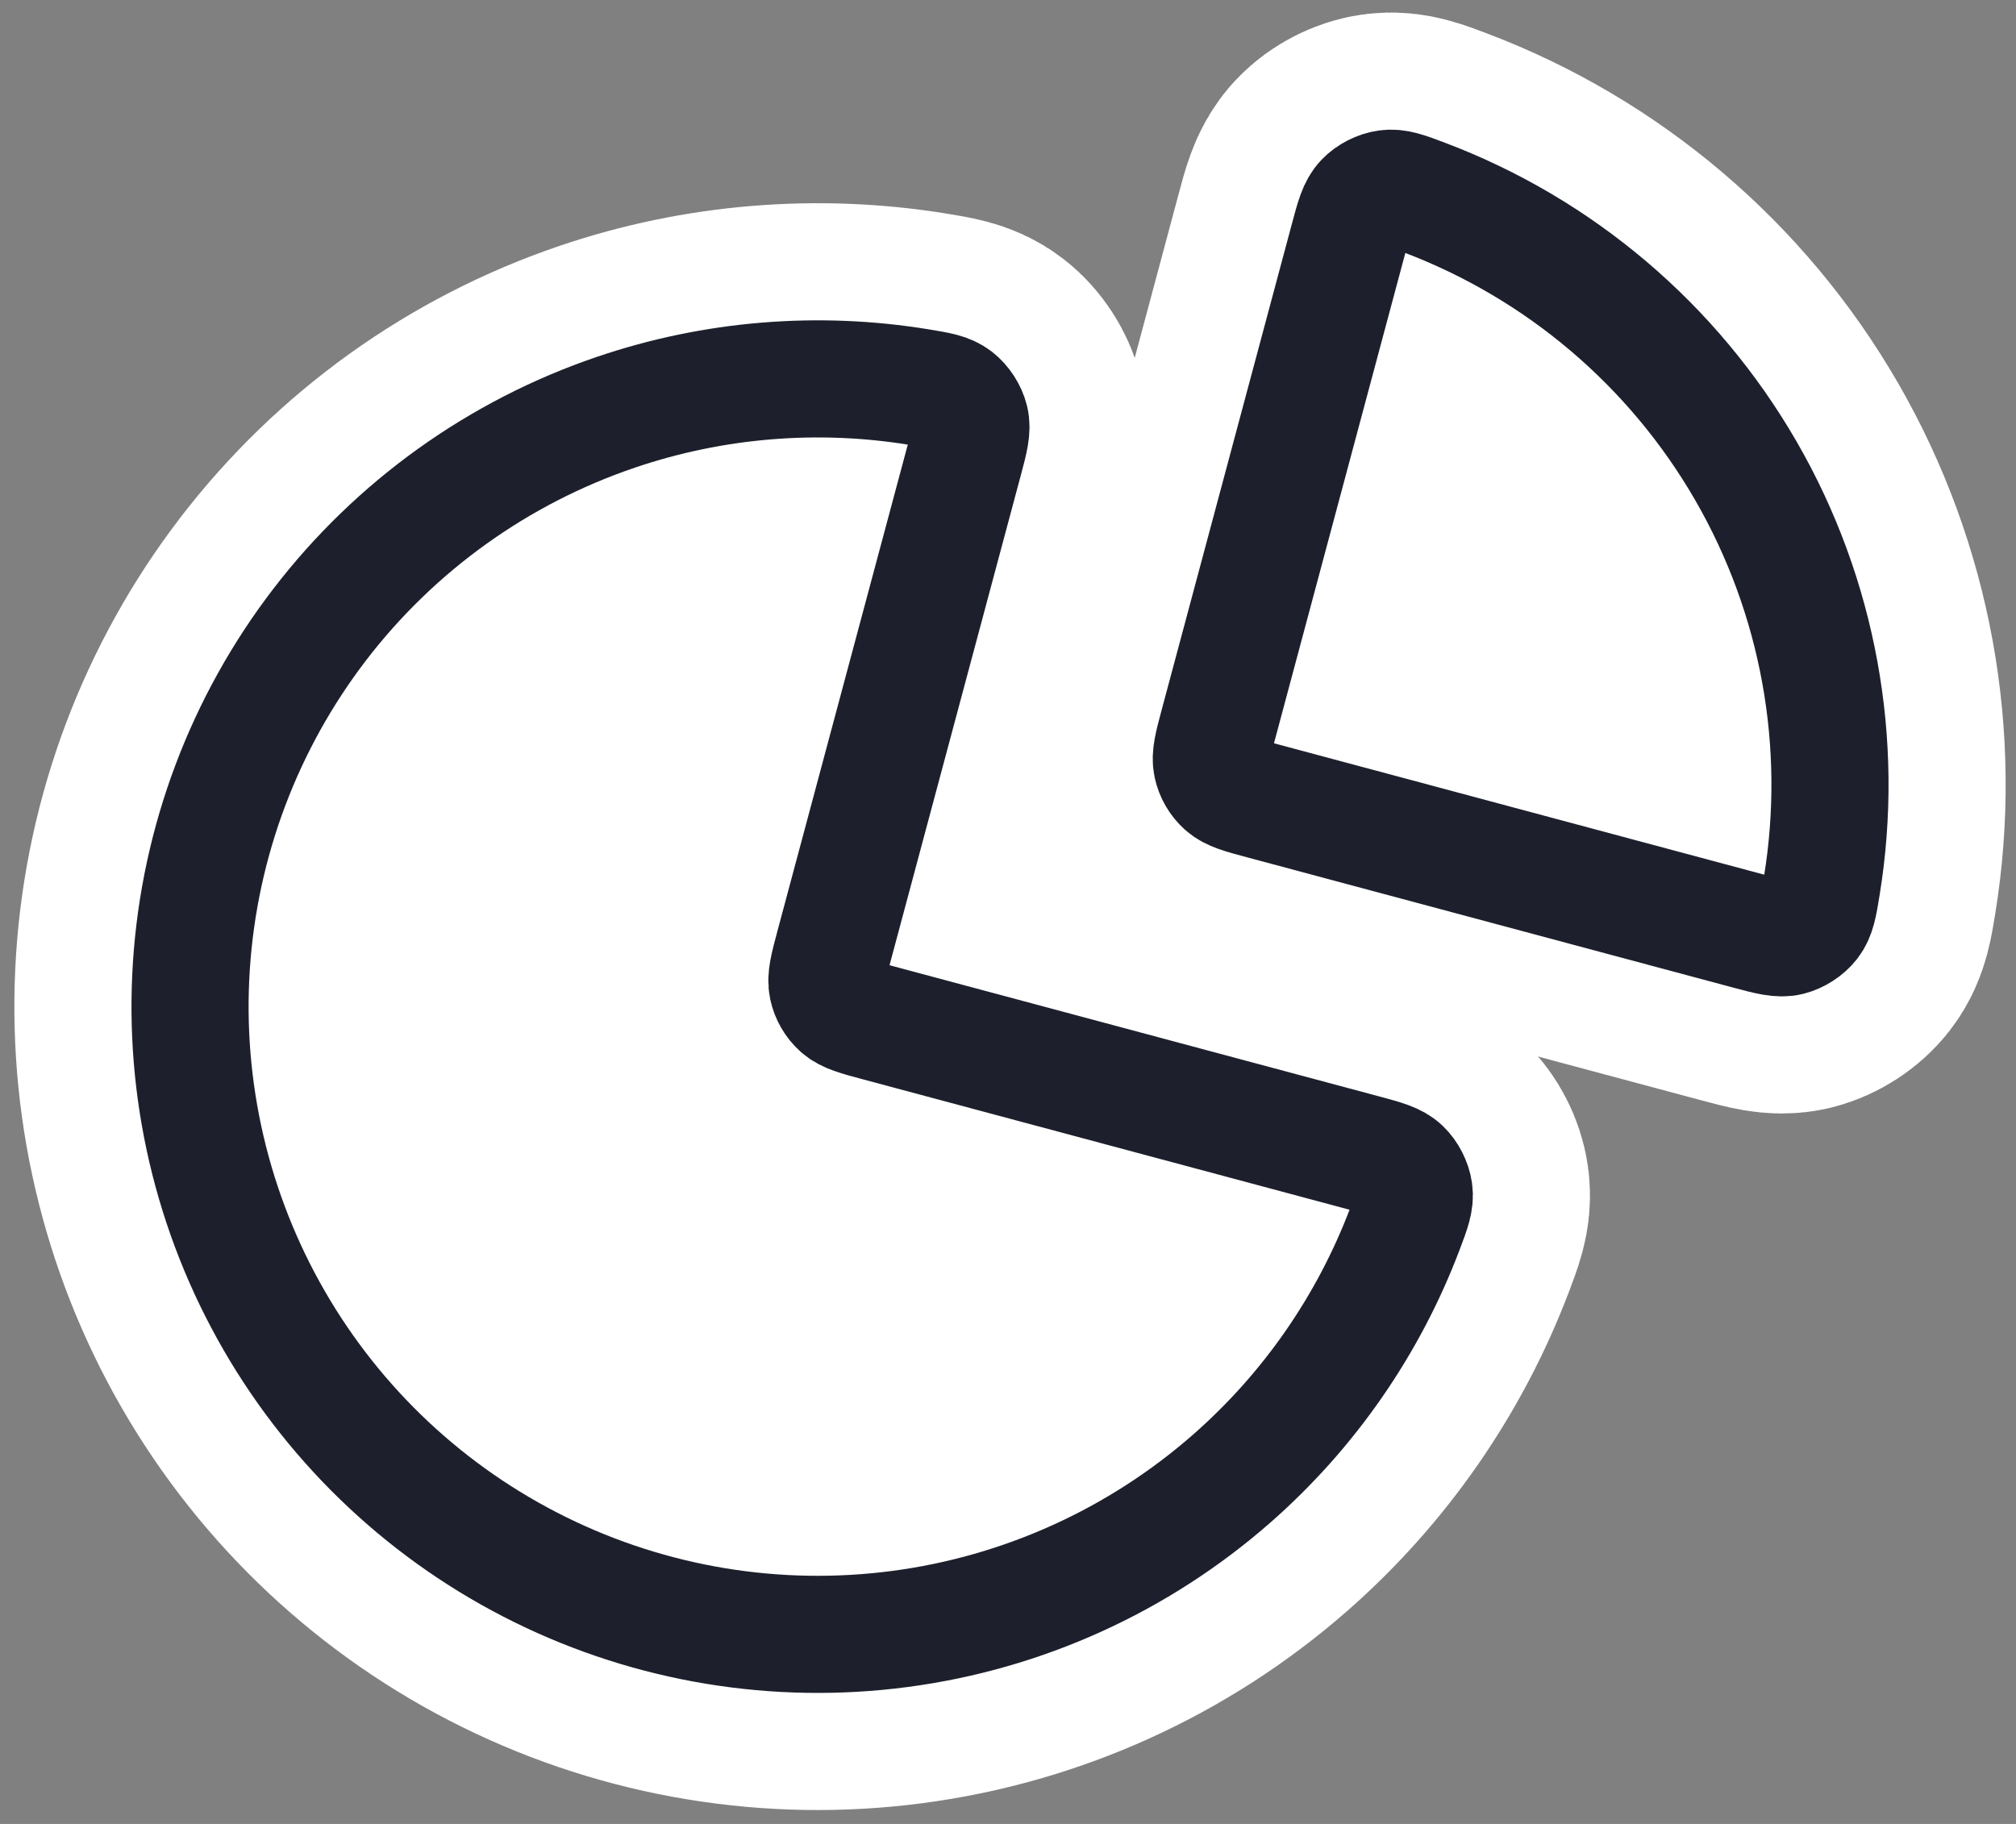 <svg width="63" height="57" viewBox="0 0 63 57" fill="none" xmlns="http://www.w3.org/2000/svg">
<rect x="0" y="0" width="63" height="57" fill="#808080" stroke="none"/>
<rect x="28.212" y="21" width="11" height="9" transform="rotate(15 28.212 21)" fill="white"/>
<path d="M24.174 30.77L28.735 13.75C23.886 13.079 14.071 11.708 13.601 11.582C13.132 11.456 8.496 17.343 6.236 20.302L6.053 39.753L16.21 48.764L34.632 48.039L41.453 36.657L24.174 30.77Z" fill="white"/>
<path d="M38.419 24.522L42.708 6.171L54.666 13.15L56.599 29.393L38.419 24.522Z" fill="white"/>
<path d="M42.611 36.028C43.267 36.204 43.595 36.292 43.822 36.509C44.009 36.688 44.153 36.968 44.188 37.225C44.232 37.535 44.123 37.825 43.904 38.403C42.77 41.399 40.915 44.082 38.491 46.208C35.574 48.766 31.964 50.402 28.117 50.908C24.27 51.415 20.36 50.769 16.88 49.053C13.4 47.337 10.507 44.628 8.567 41.267C6.627 37.907 5.727 34.047 5.981 30.176C6.235 26.304 7.631 22.594 9.993 19.516C12.355 16.438 15.577 14.129 19.251 12.882C22.303 11.846 25.555 11.581 28.717 12.097C29.327 12.197 29.632 12.247 29.879 12.44C30.083 12.599 30.254 12.864 30.316 13.115C30.39 13.42 30.302 13.748 30.126 14.405L26.064 29.564C25.887 30.227 25.798 30.559 25.859 30.847C25.913 31.1 26.045 31.33 26.238 31.503C26.456 31.7 26.788 31.789 27.451 31.966L42.611 36.028Z" stroke="white" stroke-width="10.98" stroke-linecap="round" stroke-linejoin="round"/>
<path d="M42.139 7.469C42.315 6.812 42.403 6.484 42.62 6.258C42.799 6.07 43.079 5.927 43.336 5.891C43.647 5.847 43.936 5.957 44.514 6.175C48.728 7.77 52.286 10.777 54.559 14.714C56.832 18.651 57.657 23.236 56.931 27.683C56.832 28.293 56.782 28.598 56.589 28.845C56.429 29.049 56.165 29.22 55.913 29.282C55.608 29.356 55.28 29.268 54.624 29.093L39.465 25.03C38.801 24.853 38.47 24.764 38.251 24.567C38.059 24.394 37.926 24.164 37.872 23.911C37.811 23.623 37.9 23.291 38.078 22.628L42.139 7.469Z" stroke="white" stroke-width="10.98" stroke-linecap="round" stroke-linejoin="round"/>
<path d="M42.611 36.028C43.267 36.204 43.595 36.292 43.822 36.509C44.009 36.688 44.153 36.968 44.188 37.225C44.232 37.535 44.123 37.825 43.904 38.403C42.77 41.399 40.915 44.082 38.491 46.208C35.574 48.766 31.964 50.402 28.117 50.908C24.27 51.415 20.36 50.769 16.88 49.053C13.4 47.337 10.507 44.628 8.567 41.267C6.627 37.907 5.727 34.047 5.981 30.176C6.235 26.304 7.631 22.594 9.993 19.516C12.355 16.438 15.577 14.129 19.251 12.882C22.303 11.846 25.555 11.581 28.717 12.097C29.327 12.197 29.632 12.247 29.879 12.44C30.083 12.599 30.254 12.864 30.316 13.115C30.39 13.42 30.302 13.748 30.126 14.405L26.064 29.564C25.887 30.227 25.798 30.559 25.859 30.847C25.913 31.1 26.045 31.33 26.238 31.503C26.456 31.7 26.788 31.789 27.451 31.966L42.611 36.028Z" stroke="#1D202C" stroke-width="3.66" stroke-linecap="round" stroke-linejoin="round"/>
<path d="M42.139 7.469C42.315 6.812 42.403 6.484 42.62 6.258C42.799 6.07 43.079 5.927 43.336 5.891C43.647 5.847 43.936 5.957 44.514 6.175C48.728 7.77 52.286 10.777 54.559 14.714C56.832 18.651 57.657 23.236 56.931 27.683C56.832 28.293 56.782 28.598 56.589 28.845C56.429 29.049 56.165 29.22 55.913 29.282C55.608 29.356 55.28 29.268 54.624 29.093L39.465 25.03C38.801 24.853 38.47 24.764 38.251 24.567C38.059 24.394 37.926 24.164 37.872 23.911C37.811 23.623 37.9 23.291 38.078 22.628L42.139 7.469Z" stroke="#1D202C" stroke-width="3.66" stroke-linecap="round" stroke-linejoin="round"/>
</svg>
